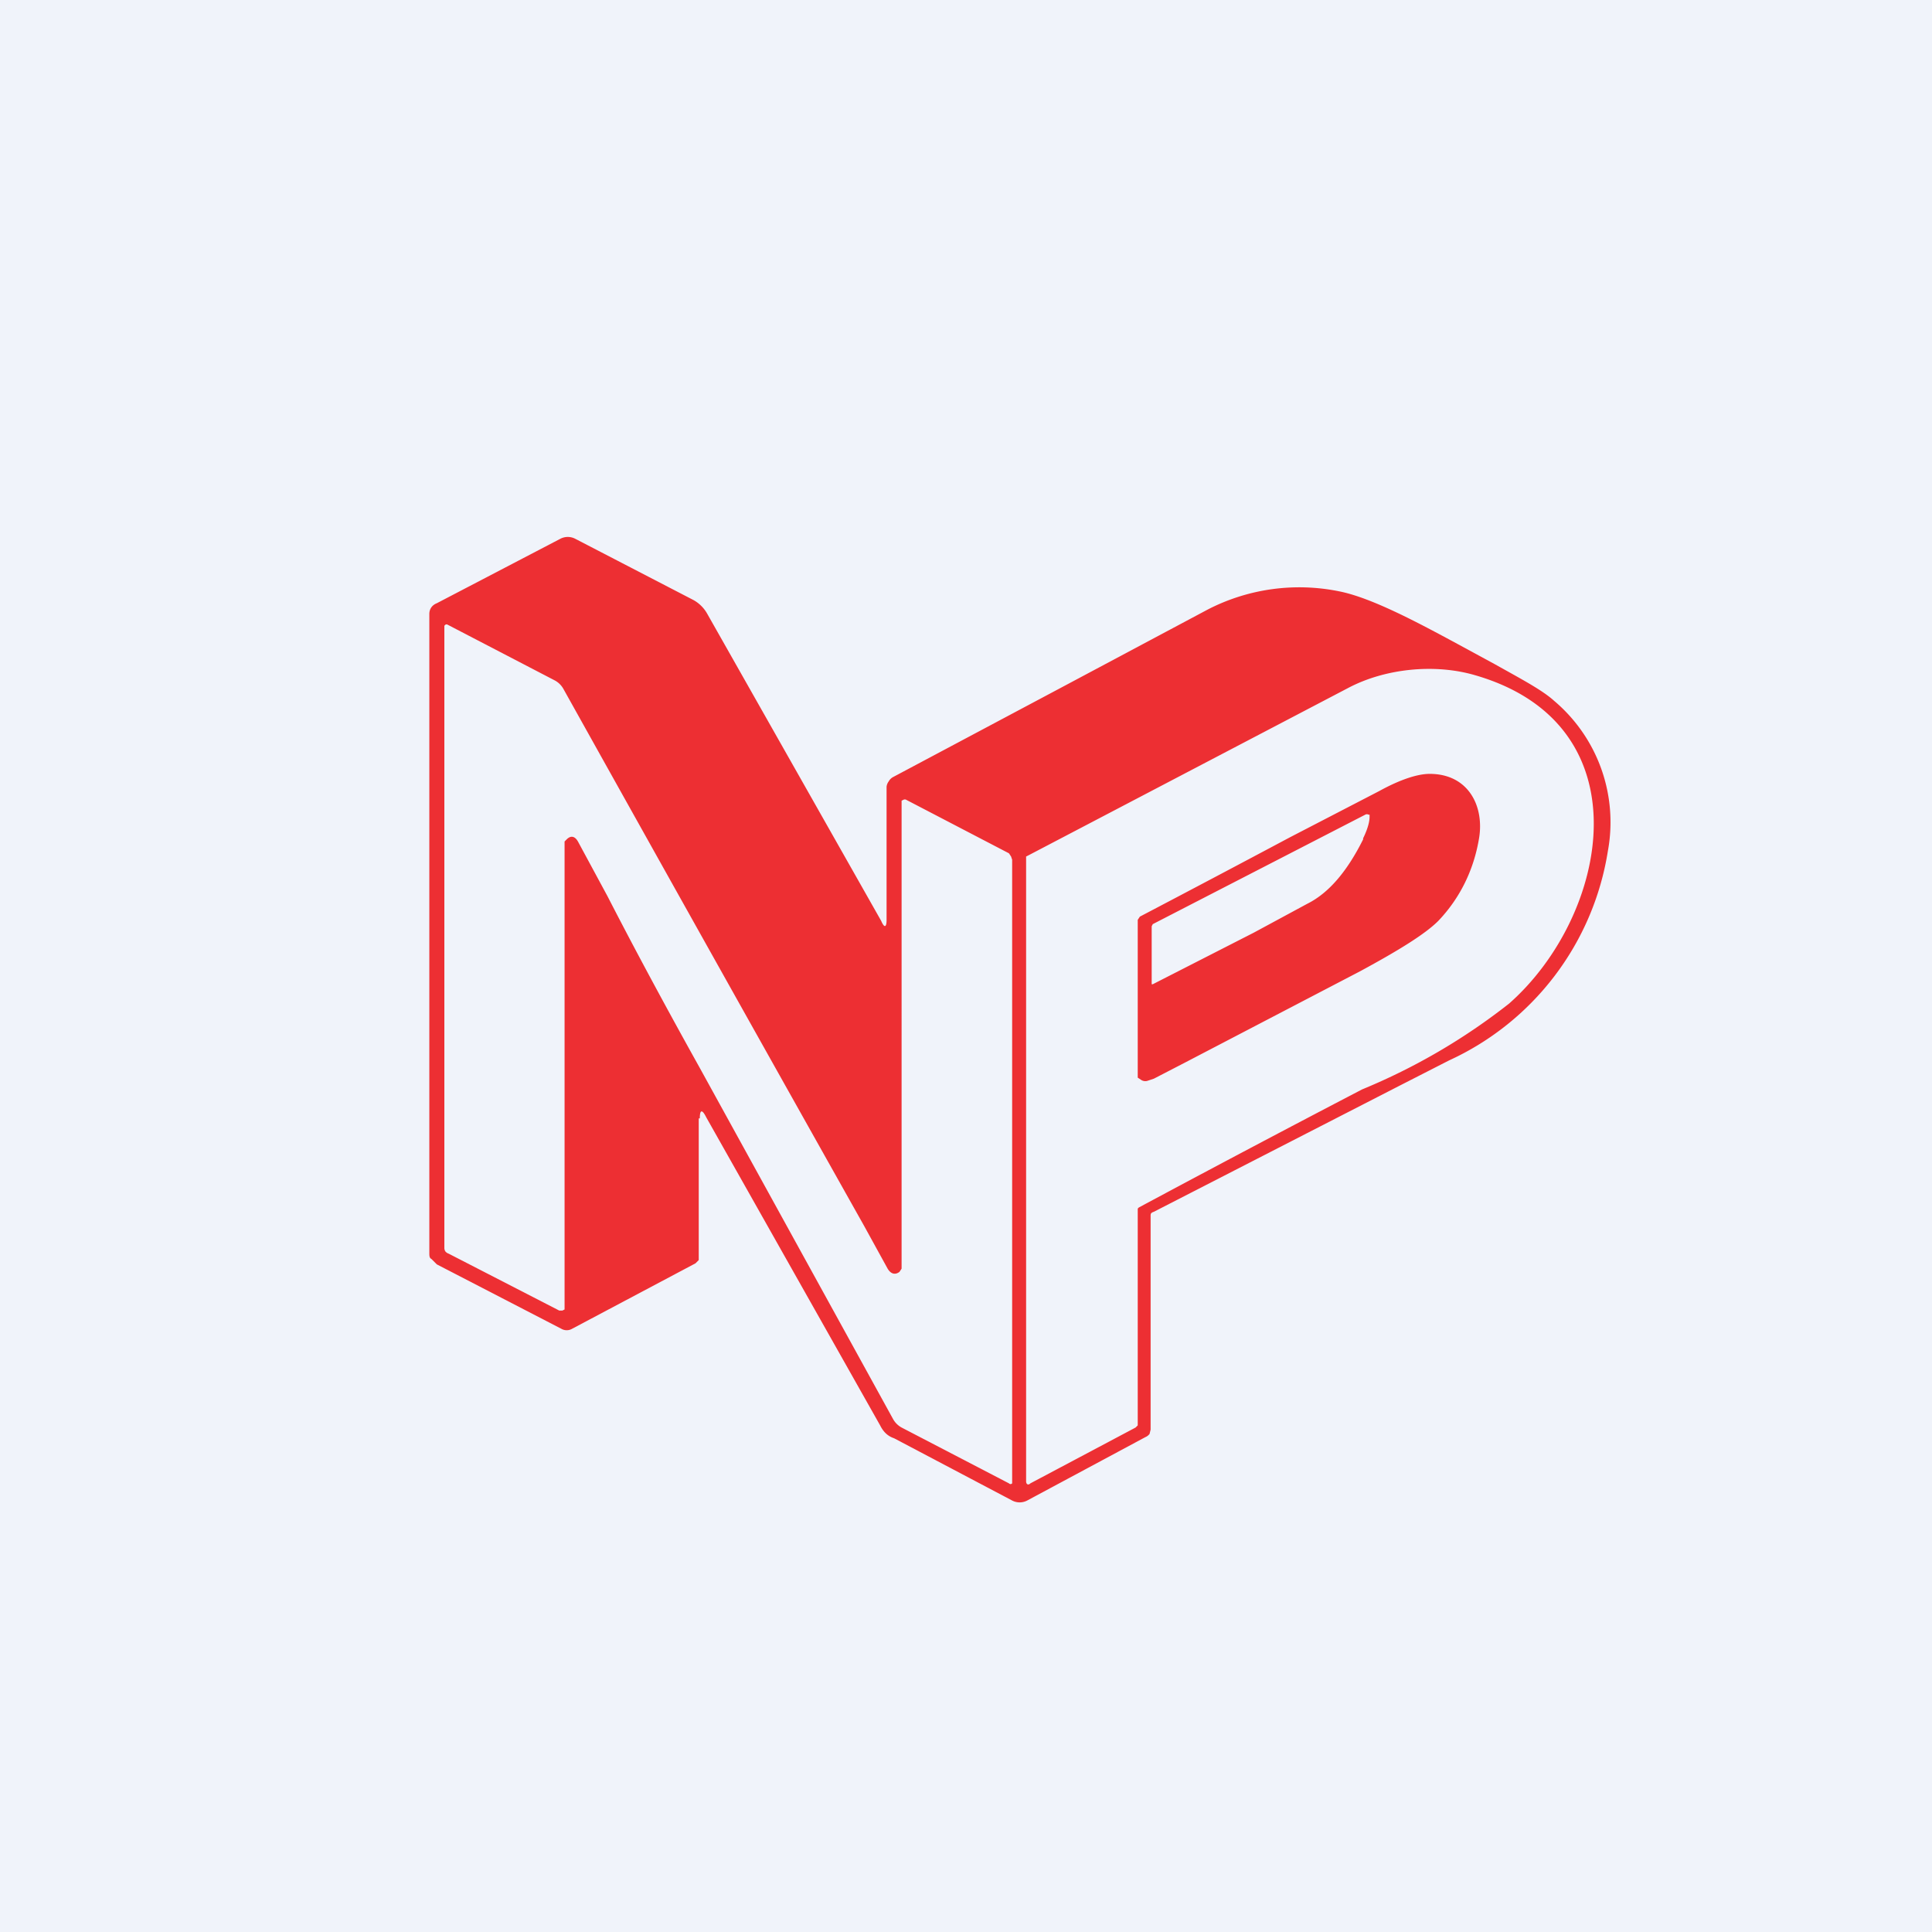 <!-- by TradingView --><svg width="18" height="18" viewBox="0 0 18 18" xmlns="http://www.w3.org/2000/svg"><path fill="#F0F3FA" d="M0 0h18v18H0z"/><path d="M6.52 10.42c0-.08.02-.09.06-.01l1.62 2.87c.03.06.07.1.13.12l1.1.58a.15.15 0 0 0 .14 0l1.1-.59a.1.1 0 0 0 .04-.03l.01-.04v-1.99c0-.02 0-.03.03-.04l2.28-1.17.47-.24a2.59 2.59 0 0 0 1.48-1.95 1.48 1.48 0 0 0-.5-1.4c-.11-.1-.3-.2-.55-.34L13.58 6c-.37-.2-.8-.43-1.1-.49a1.86 1.86 0 0 0-1.23.17l-1.37.73-1.56.83a.1.1 0 0 0-.04.04.1.1 0 0 0-.02.05v1.24c0 .07-.02.08-.05.01L6.59 5.72a.33.33 0 0 0-.13-.13l-1.1-.57a.15.15 0 0 0-.14 0l-1.15.6c-.05.02-.07.06-.07.1v5.95c0 .03 0 .05.02.06l.05.05 1.16.6a.1.1 0 0 0 .1 0l1.15-.61.03-.03v-1.32Zm1.8 2.8-1.8-3.27c-.39-.7-.67-1.23-.86-1.6l-.27-.5c-.03-.06-.07-.07-.11-.03l-.02.02V12.2l-.02.01h-.03l-1.03-.53a.07.07 0 0 1-.03-.02.06.06 0 0 1-.01-.03v-5.8l.01-.01a.02.02 0 0 1 .02 0l1 .52a.2.2 0 0 1 .08.08 1922.86 1922.86 0 0 0 2.8 5l.22.4c.03.05.07.06.11.03l.02-.03V7.46l.02-.01a.03.03 0 0 1 .02 0l.96.5.02.03.01.03v5.81a.02.02 0 0 1-.03 0l-1-.52a.2.2 0 0 1-.08-.08Zm2.28-1.96V13.28l-.02.02-.98.52c-.02.02-.04.01-.04-.02V7.98l.02-.01 2.98-1.56c.34-.18.8-.23 1.18-.12 1.6.46 1.25 2.24.32 3.06a5.76 5.76 0 0 1-1.37.8 193.9 193.9 0 0 0-2.08 1.1l-.01.01Zm1.42-3.46a243.68 243.68 0 0 1-1.4.74l-.02.03v1.47l.03.02a.07.07 0 0 0 .06.01l.06-.02.29-.15 1.63-.85c.37-.2.61-.35.73-.47.2-.21.33-.47.38-.77.05-.3-.1-.6-.46-.6-.11 0-.27.05-.47.16l-.83.43Zm.68.02c-.15.3-.32.5-.52.6l-.5.27-.94.48h-.01v-.54l.01-.02 1.98-1.02a.03.03 0 0 1 .03 0h.01v.02c0 .07-.04.16-.06.2Z" fill="#ED2F33"/></svg>